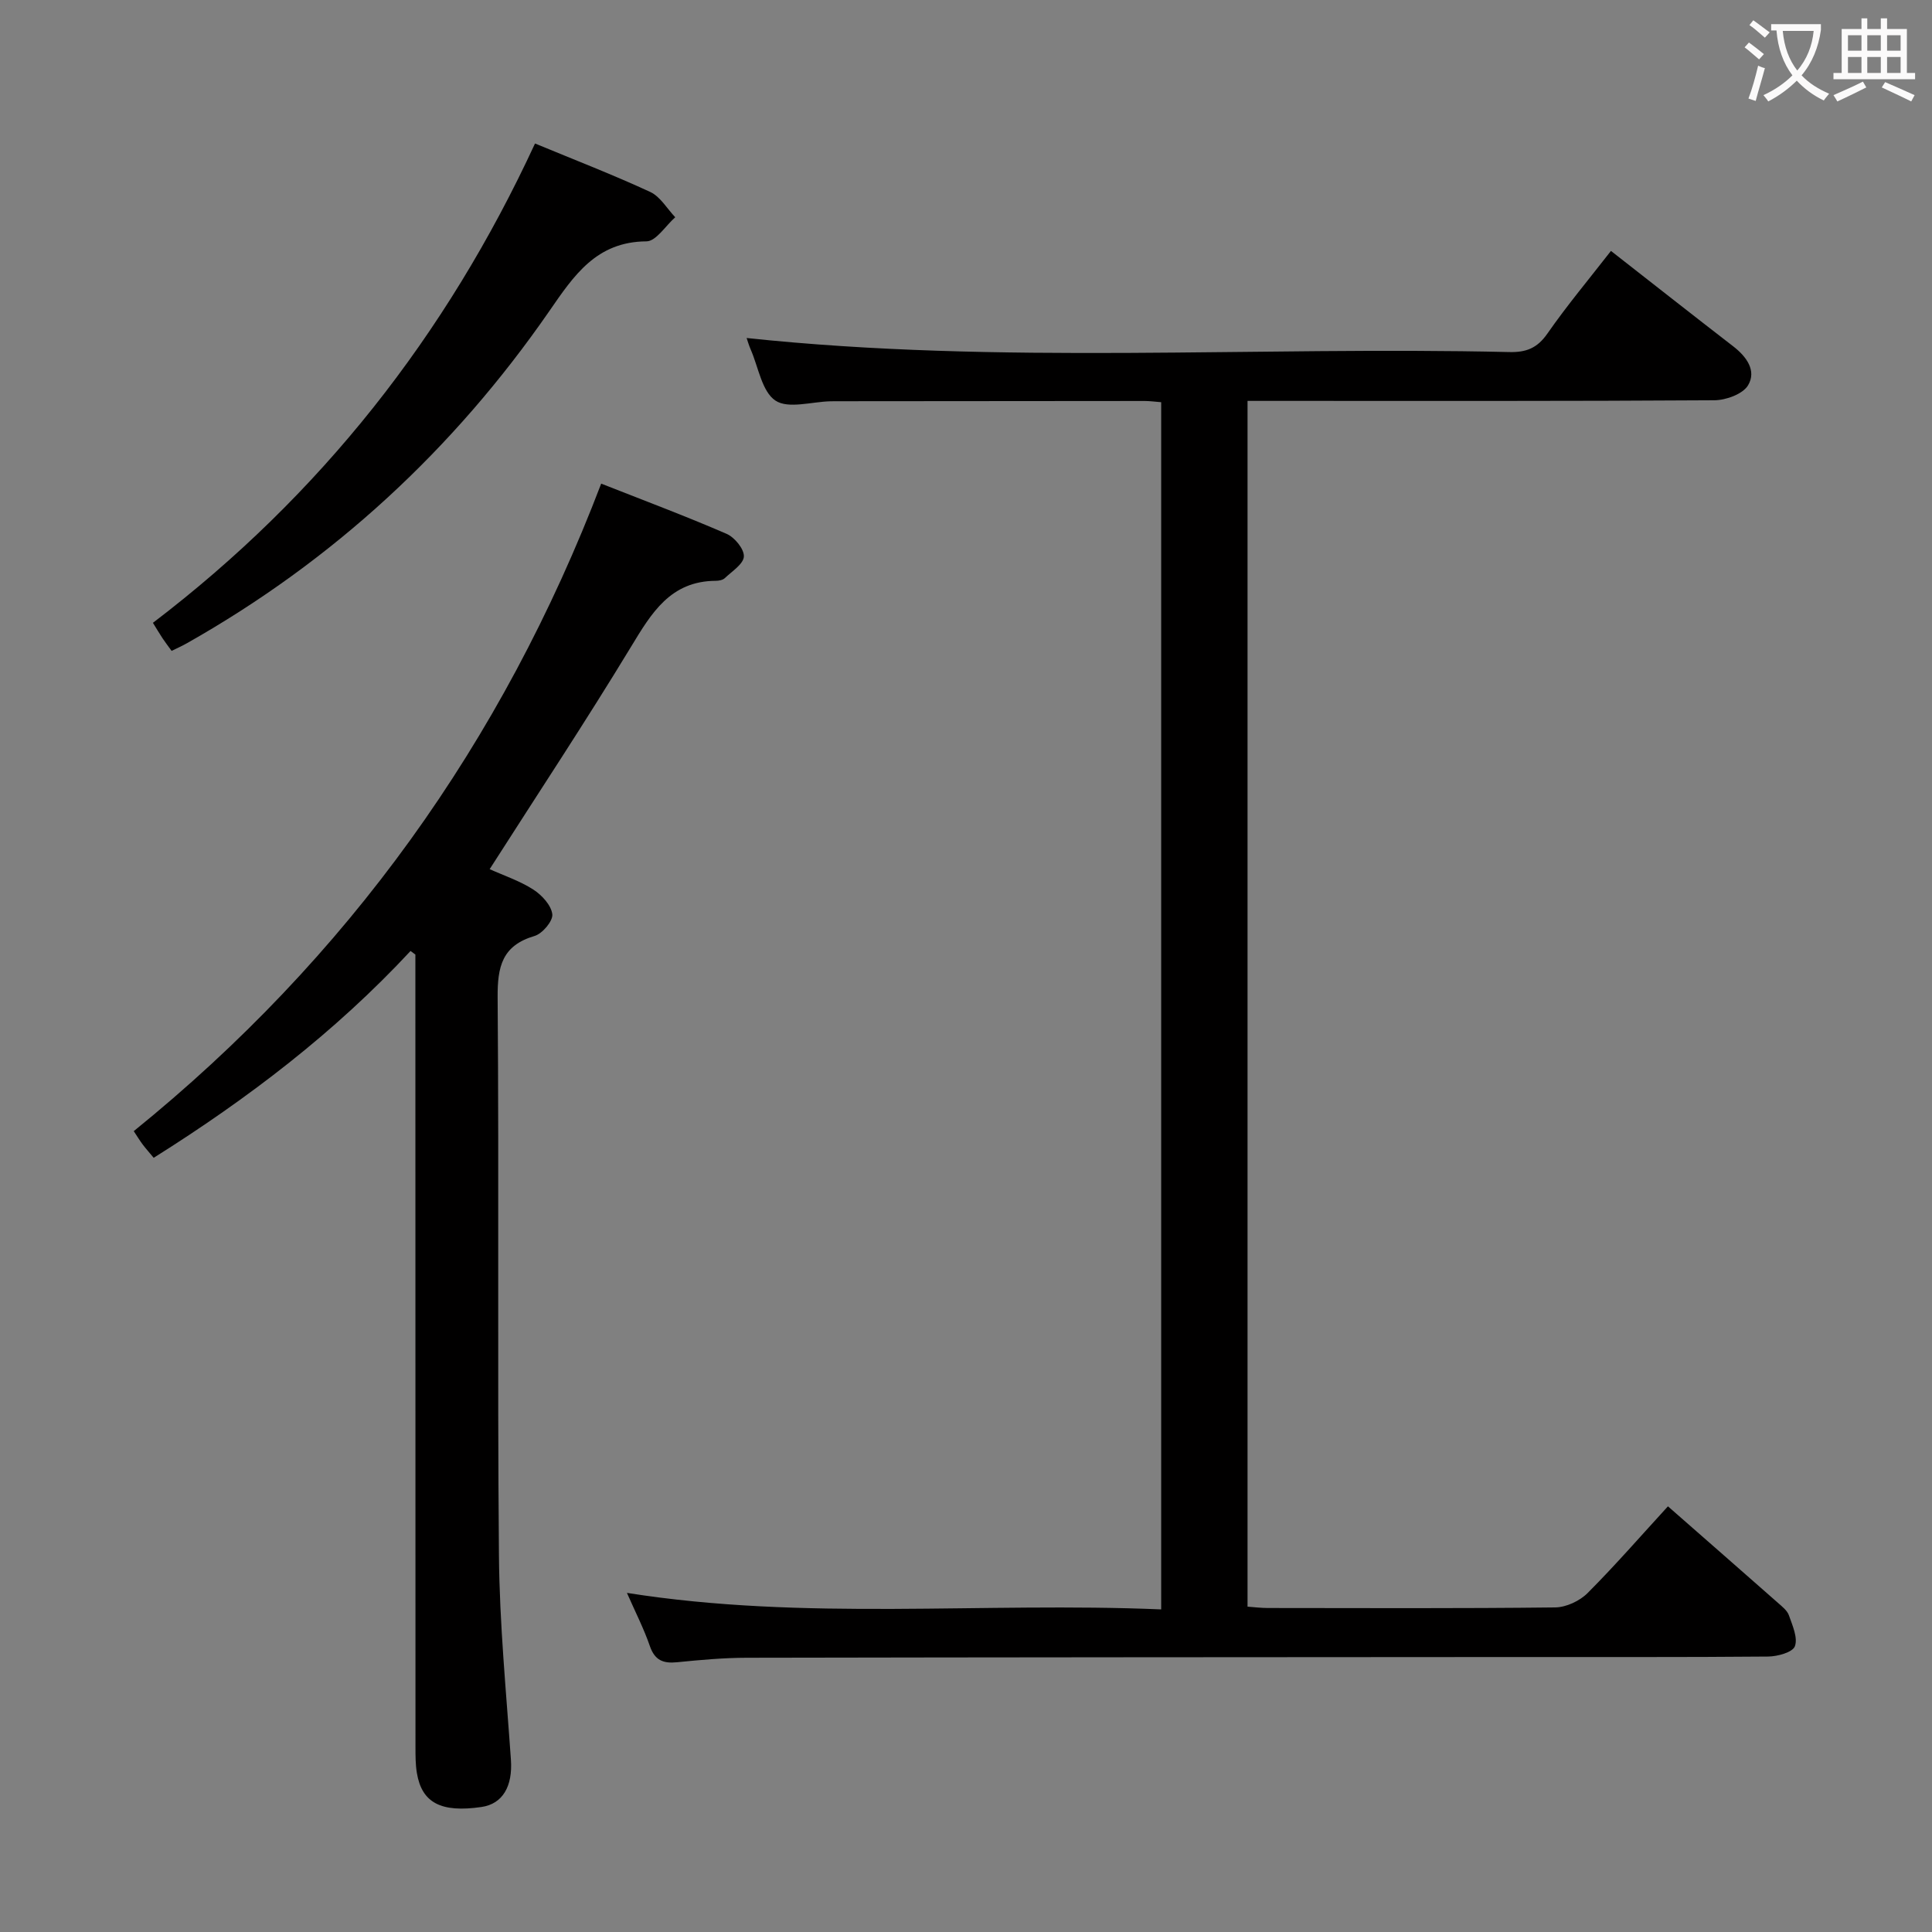 <svg enable-background="new 0 0 400 400" viewBox="0 0 400 400" xmlns="http://www.w3.org/2000/svg"><rect x="0" y="0" width="400" height="400" fill="#808080" stroke="none"/><g fill="#010000"><path d="m333.53 51.95c8.52 6.66 16.89 13.25 25.32 19.76 2.77 2.14 4.86 5.05 3.07 8.06-1.08 1.81-4.55 3.08-6.96 3.1-30.33.2-60.66.13-90.99.13-1.8 0-3.6 0-5.68 0v249.64c1.35.1 2.78.28 4.21.28 19.83.02 39.67.11 59.49-.12 2.28-.03 5.08-1.34 6.71-2.98 5.74-5.75 11.08-11.9 16.63-17.95 7.76 6.8 15.28 13.38 22.77 19.98.87.77 1.93 1.59 2.28 2.6.73 2.09 1.88 4.64 1.23 6.39-.46 1.25-3.58 2.11-5.52 2.13-17.66.16-35.33.08-53 .1-52.83.03-105.66.05-158.49.15-4.81.01-9.63.45-14.42.93-2.86.29-4.61-.39-5.63-3.34-1.23-3.58-2.98-6.99-4.75-11.02 36.9 5.85 73.6 1.85 110.61 3.42 0-83.56 0-166.6 0-249.94-1.19-.09-2.31-.25-3.43-.25-21.17.01-42.33.03-63.5.05-.5 0-1 0-1.5.01-3.9.08-8.76 1.63-11.43-.14-2.8-1.86-3.52-6.89-5.11-10.54-.4-.91-.67-1.87-.86-2.42 52.51 5.58 105.26 1.68 157.91 2.91 3.5.08 5.78-.81 7.87-3.81 4.08-5.86 8.68-11.35 13.17-17.13z"/><path d="m85 196.89c-15.62 16.8-33.64 30.55-53.18 42.82-.83-1-1.57-1.83-2.25-2.72-.59-.78-1.1-1.63-1.88-2.8 44.24-35.81 76.3-80.4 96.78-134.06 8.81 3.47 17.48 6.72 25.97 10.4 1.65.72 3.64 3.13 3.57 4.68-.07 1.56-2.46 3.07-3.94 4.48-.43.41-1.24.56-1.88.56-9.39.05-13.31 6.67-17.55 13.67-9.31 15.35-19.23 30.34-29.26 46.03 2.92 1.32 6.21 2.41 9.03 4.22 1.77 1.14 3.72 3.25 3.94 5.12.16 1.39-2.05 4.01-3.67 4.49-6.74 1.98-7.7 6.37-7.65 12.74.3 38.5-.07 77 .27 115.49.12 14.12 1.5 28.23 2.48 42.33.38 5.47-1.68 9.14-6.11 9.78-8.34 1.21-12.33-.85-13.36-7.04-.3-1.79-.29-3.64-.29-5.46-.02-52.85-.02-105.68-.02-158.51 0-1.83 0-3.65 0-5.48-.33-.25-.67-.5-1-.74z"/><path d="m110.77 29.71c8.31 3.44 16.2 6.49 23.85 10.03 2.09.97 3.48 3.45 5.18 5.24-1.99 1.75-3.97 4.98-5.96 4.99-10.39.06-15.04 7.1-20.11 14.44-19.78 28.59-44.72 51.65-75.06 68.78-.98.56-2.02 1.01-3.14 1.57-.7-.97-1.3-1.75-1.85-2.57-.63-.95-1.2-1.92-2.02-3.24 34.66-26.4 60.72-59.47 79.11-99.24z"/></g><path d="m362.1 8.8c1.1.8 2.1 1.6 3.1 2.4l-1 1.1c-1.3-1.1-2.3-2-3-2.5zm1.9 4.8c.5.2.9.4 1.4.5-.6 2.3-1.3 4.5-1.9 6.8l-1.5-.5c.8-2.1 1.4-4.3 2-6.8zm-1-9.4c1.3.9 2.4 1.8 3.4 2.5l-1 1.1c-1.4-1.2-2.4-2.1-3.2-2.6zm3.7 2.2v-1.4h10.3v1.2c-.5 3.6-1.8 6.8-4 9.4 1.5 1.6 3.4 2.8 5.7 3.8-.3.4-.7.8-1.1 1.4-2.3-1.1-4.1-2.5-5.6-4.1-1.6 1.6-3.6 3.1-5.9 4.3-.3-.5-.7-.9-1-1.3 2.4-1.1 4.4-2.5 6-4.1-1.9-2.5-3-5.6-3.3-9.3h-1.1zm8.8 0h-6.4c.3 3.3 1.3 6 3 8.2 2-2.3 3.1-5.1 3.4-8.2z" fill="#fbfafa"/><path d="m385.3 3.8h1.3v2.2h2.8v-2.2h1.3v2.2h4.1v9.1h1.7v1.3h-16.9v-1.3h1.7v-9.1h4.1v-2.2zm.4 13.1.7 1.2c-1.8.9-3.8 1.9-6 2.9-.2-.4-.5-.8-.8-1.3 2.3-1 4.3-1.9 6.1-2.8zm-3.1-6.4h2.8v-3.2h-2.8zm0 4.6h2.8v-3.3h-2.8zm4-4.6h2.8v-3.2h-2.8zm0 4.6h2.8v-3.3h-2.8zm3.7 1.9c2.1.9 4.1 1.8 6.1 2.7l-.7 1.3c-2.2-1.1-4.2-2-6.1-2.9zm3.2-9.7h-2.8v3.2h2.8zm-2.8 7.8h2.8v-3.3h-2.8z" fill="#fbfafa"/></svg>